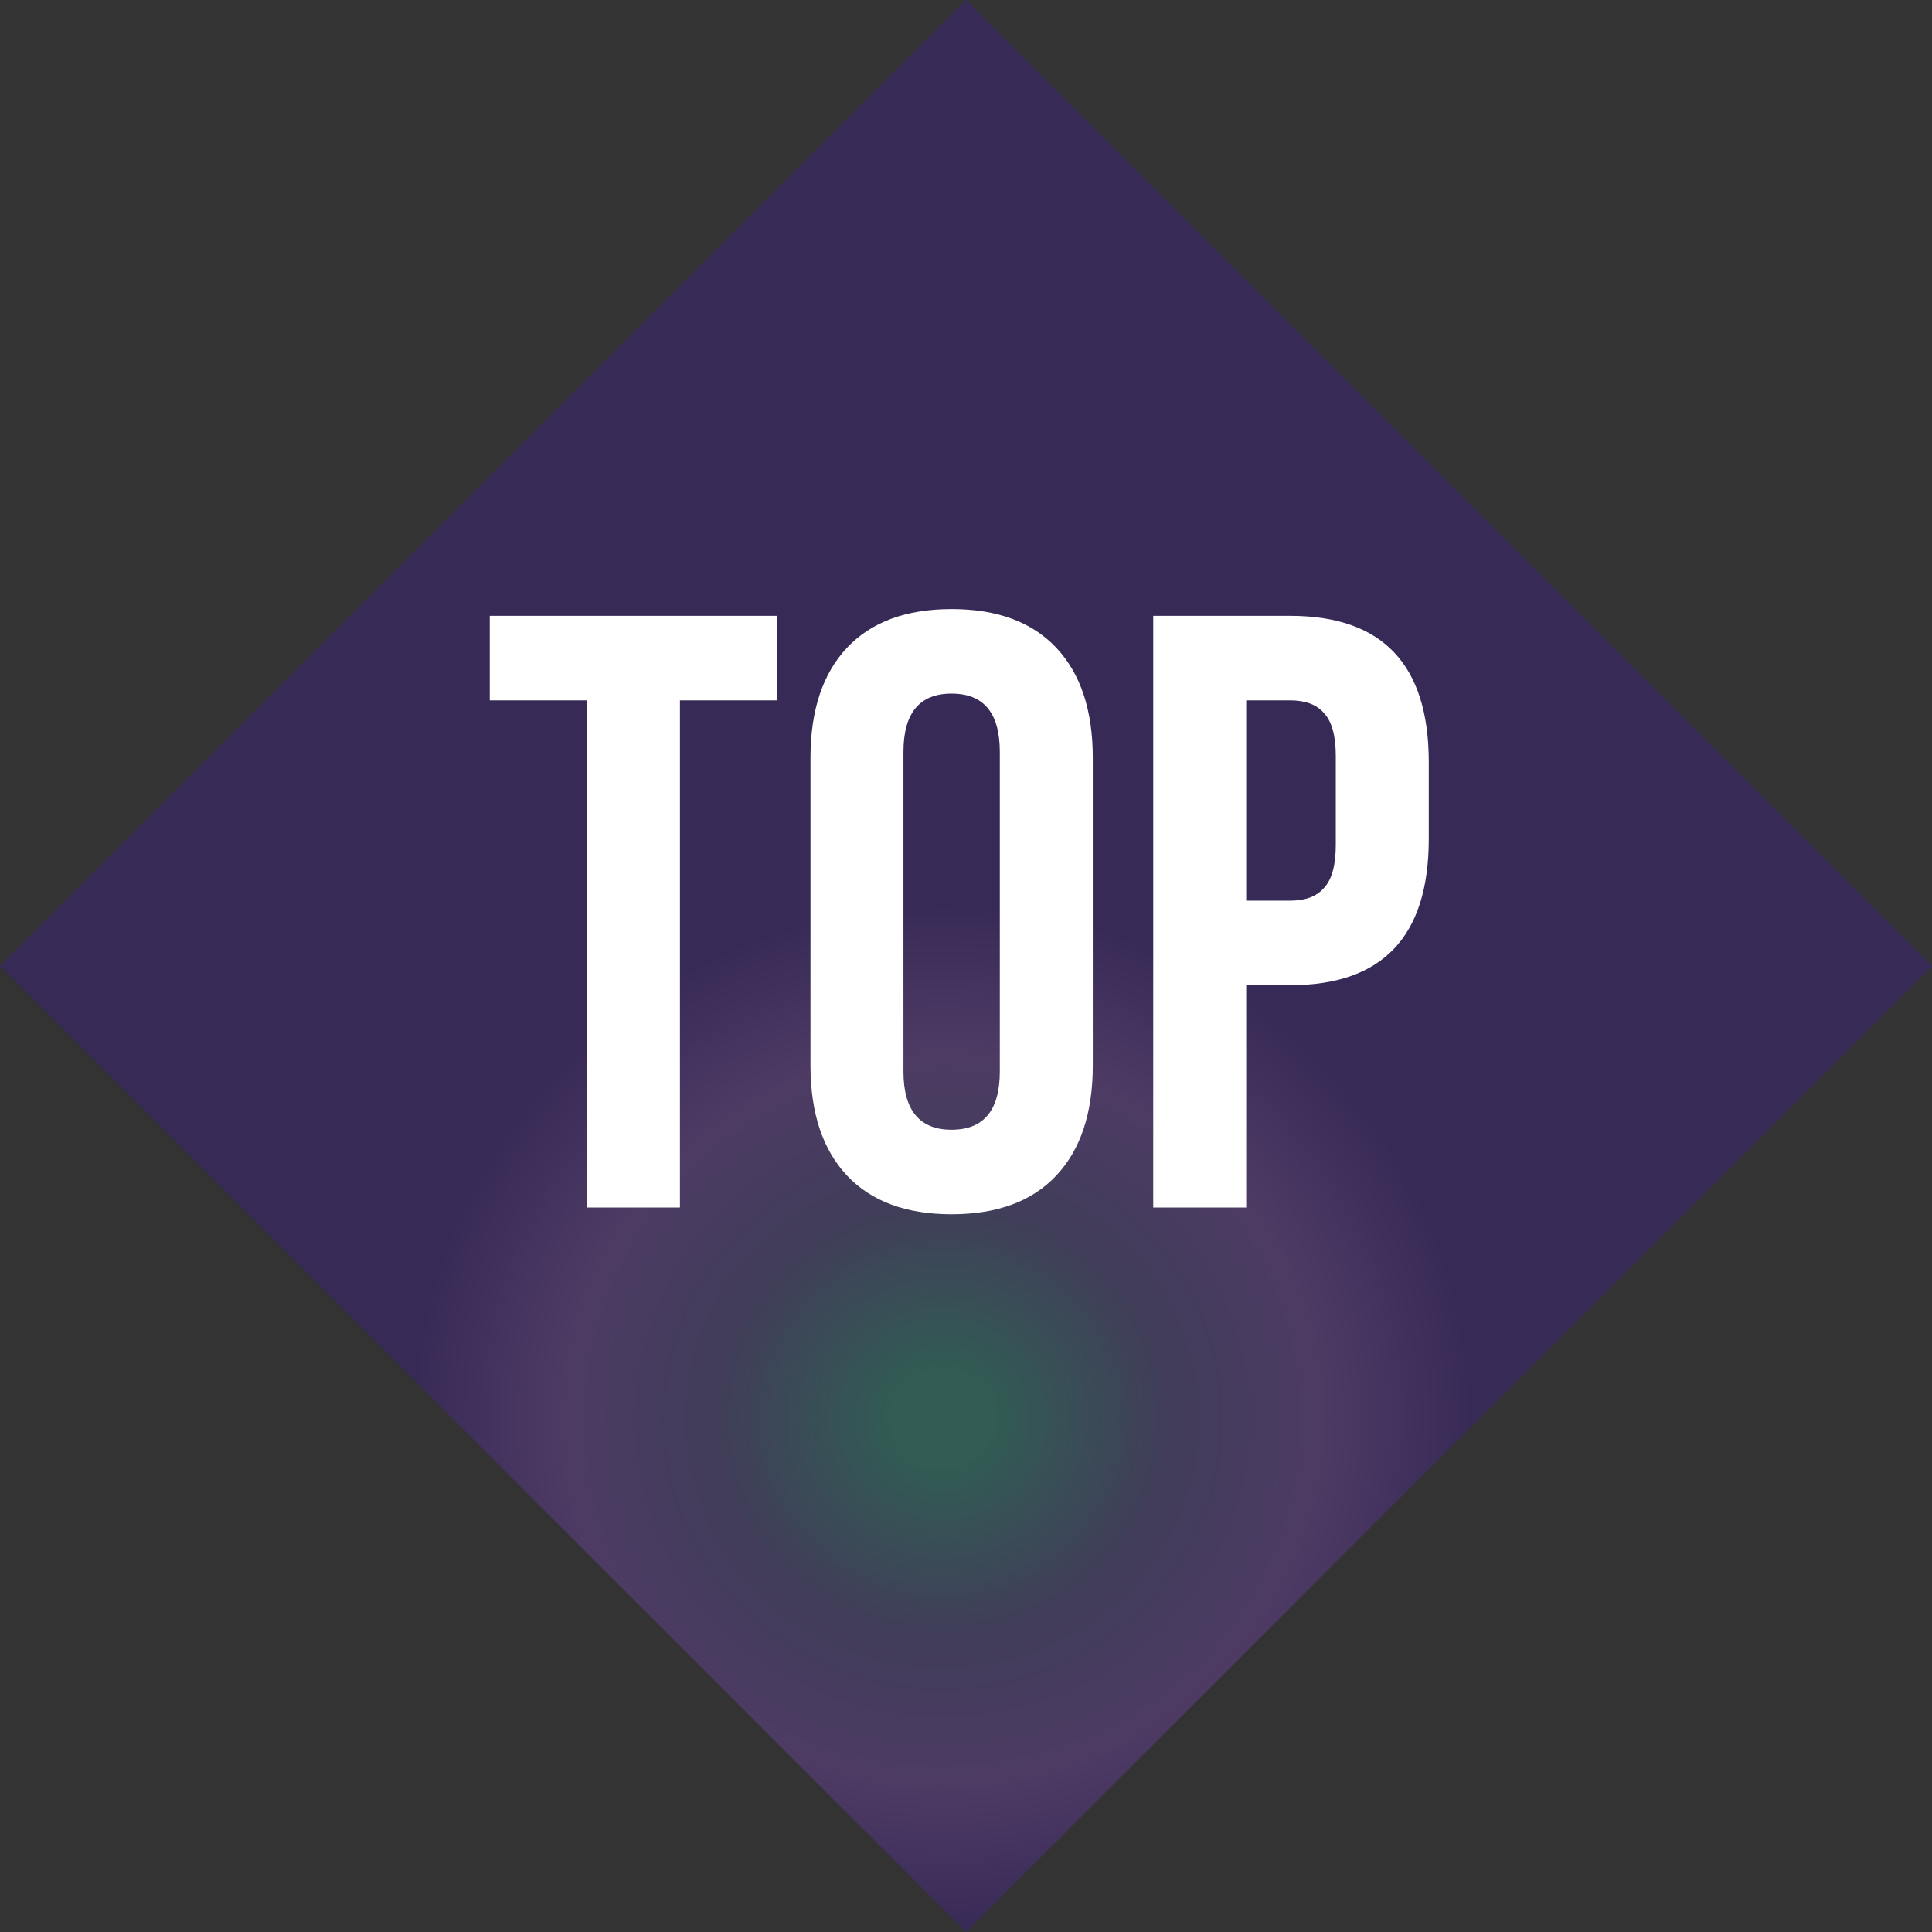 <svg width="32" height="32" viewBox="0 0 32 32" fill="none" xmlns="http://www.w3.org/2000/svg">
<rect x="0" y="0" width="32" height="32" fill="#333333" stroke="none"/>
<path d="M16 0L32 16L16 32L0 16L16 0Z" fill="url(#paint0_angular_276_483)" fill-opacity="0.24"/>
<path d="M8.112 11.6V10.2H12.872V11.6H11.262V20H9.722V11.6H8.112ZM14.964 12.454V17.746C14.964 18.39 15.23 18.712 15.762 18.712C16.294 18.712 16.56 18.39 16.56 17.746V12.454C16.56 11.81 16.294 11.488 15.762 11.488C15.23 11.488 14.964 11.81 14.964 12.454ZM13.424 17.648V12.552C13.424 11.768 13.625 11.161 14.026 10.732C14.428 10.303 15.006 10.088 15.762 10.088C16.518 10.088 17.097 10.303 17.498 10.732C17.9 11.161 18.1 11.768 18.1 12.552V17.648C18.1 18.432 17.9 19.039 17.498 19.468C17.097 19.897 16.518 20.112 15.762 20.112C15.006 20.112 14.428 19.897 14.026 19.468C13.625 19.039 13.424 18.432 13.424 17.648ZM21.369 10.2C22.9 10.2 23.665 11.007 23.665 12.622V13.896C23.665 15.511 22.9 16.318 21.369 16.318H20.641V20H19.101V10.2H21.369ZM21.369 11.6H20.641V14.918H21.369C21.621 14.918 21.808 14.848 21.929 14.708C22.06 14.568 22.125 14.33 22.125 13.994V12.524C22.125 12.188 22.06 11.95 21.929 11.81C21.808 11.67 21.621 11.6 21.369 11.6Z" fill="white"/>
<defs>
<radialGradient id="paint0_angular_276_483" cx="0" cy="0" r="1" gradientUnits="userSpaceOnUse" gradientTransform="translate(15.585 23.52) rotate(87.2) scale(8.49 8.733)">
<stop offset="0.099" stop-color="#2CDBBB"/>
<stop offset="0.427" stop-color="#6C5DD3"/>
<stop offset="0.719" stop-color="#9F53FF"/>
<stop offset="1" stop-color="#480CC8"/>
</radialGradient>
</defs>
</svg>
